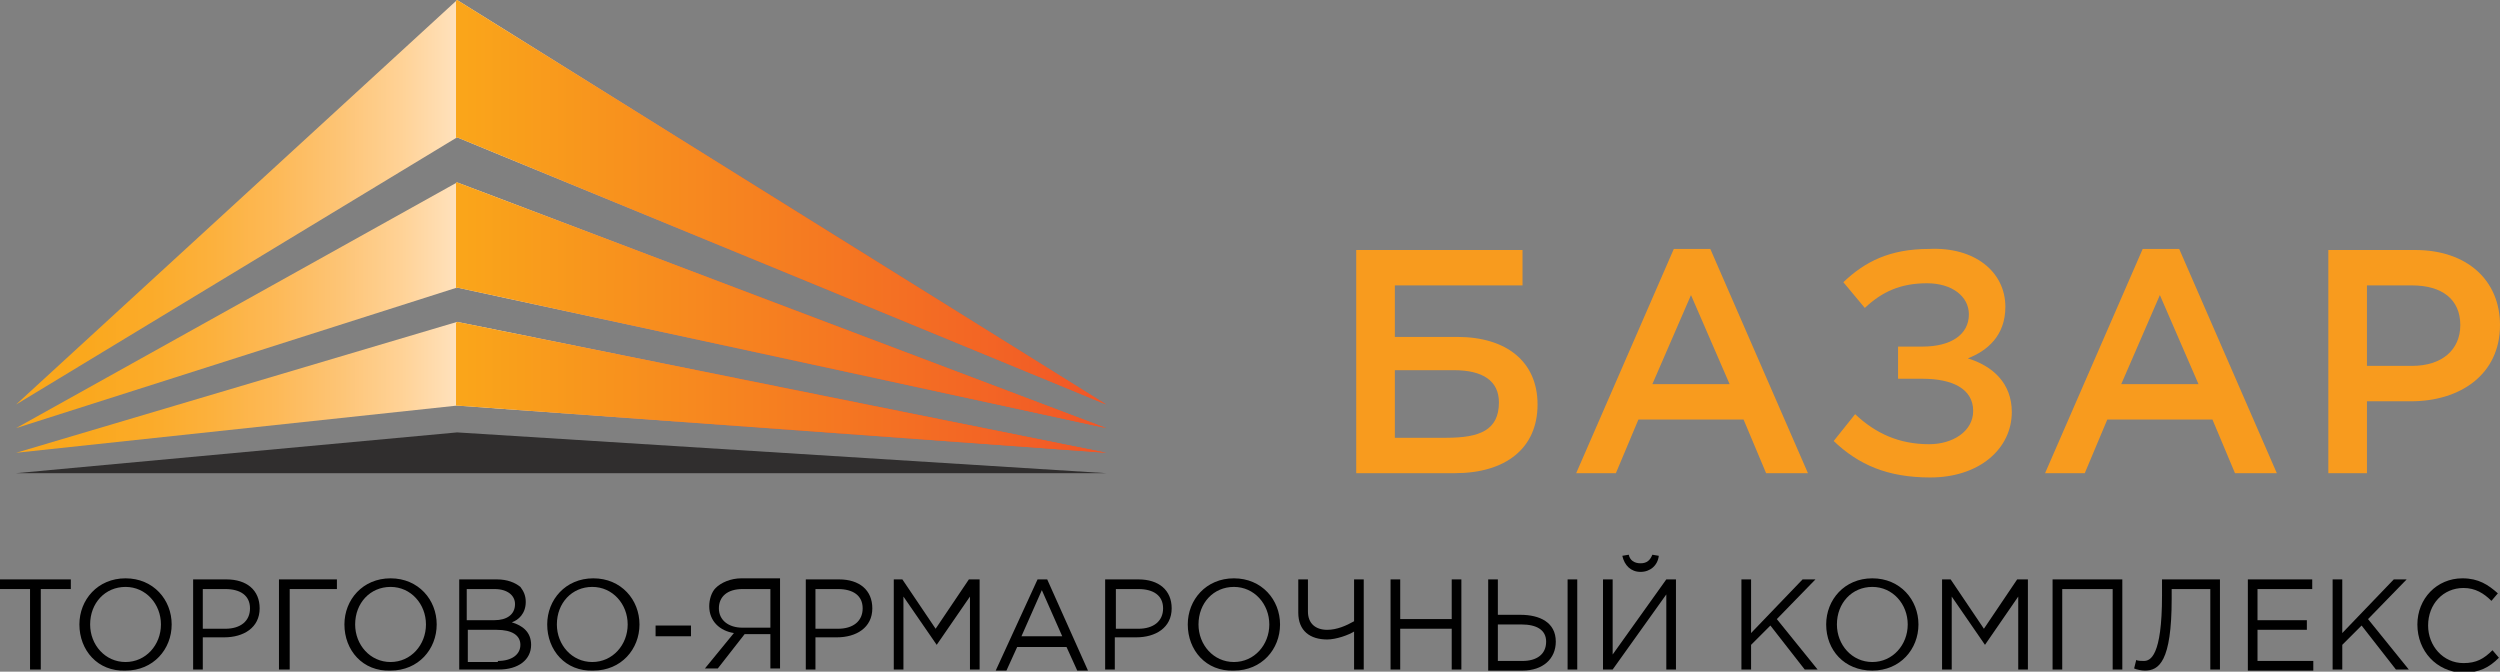<?xml version="1.0" encoding="utf-8"?>
<!-- Generator: Adobe Illustrator 22.0.1, SVG Export Plug-In . SVG Version: 6.00 Build 0)  -->
<svg version="1.1" id="Layer_1" xmlns="http://www.w3.org/2000/svg" xmlns:xlink="http://www.w3.org/1999/xlink" x="0px" y="0px"
	 viewBox="0 0 233 62.6" style="enable-background:new 0 0 233 62.6;" xml:space="preserve">
<rect x="0" y="0" width="233" height="62.6" fill="#808080" stroke="none"/>
<style type="text/css">
	.st0{fill:#302E2E;}
	.st1{fill:url(#SVGID_1_);}
	.st2{fill:url(#SVGID_2_);}
	.st3{fill:url(#SVGID_3_);}
	.st4{fill:url(#SVGID_4_);}
	.st5{fill:url(#SVGID_5_);}
	.st6{fill:url(#SVGID_6_);}
	.st7{fill:#F89B1E;}
</style>
<g>
	<path d="M2.8,54.9H0V54h6.6v0.9H3.8v7.5h-1V54.9z"/>
	<path d="M7.4,58.2c0-2.3,1.7-4.3,4.3-4.3c2.6,0,4.3,2,4.3,4.3c0,2.3-1.7,4.3-4.3,4.3C9.1,62.6,7.4,60.6,7.4,58.2z M15,58.2
		c0-1.9-1.4-3.5-3.3-3.5s-3.3,1.5-3.3,3.5c0,1.9,1.4,3.5,3.3,3.5S15,60.1,15,58.2z"/>
	<path d="M18,54h3.1c1.9,0,3.1,1,3.1,2.7c0,1.8-1.5,2.7-3.3,2.7h-2v3H18V54z M21,58.6c1.4,0,2.3-0.7,2.3-1.9c0-1.2-0.9-1.8-2.3-1.8
		h-2.1v3.7H21z"/>
	<path d="M26,54h5.4v0.9h-4.4v7.5H26V54z"/>
	<path d="M32.1,58.2c0-2.3,1.7-4.3,4.3-4.3c2.6,0,4.3,2,4.3,4.3c0,2.3-1.7,4.3-4.3,4.3C33.8,62.6,32.1,60.6,32.1,58.2z M39.7,58.2
		c0-1.9-1.4-3.5-3.3-3.5s-3.3,1.5-3.3,3.5c0,1.9,1.4,3.5,3.3,3.5S39.7,60.1,39.7,58.2z"/>
	<path d="M42.7,54h3.6c1,0,1.7,0.3,2.2,0.7c0.3,0.4,0.5,0.8,0.5,1.4c0,1.1-0.7,1.7-1.3,1.9c1,0.3,1.8,0.9,1.8,2.1
		c0,1.4-1.2,2.3-3,2.3h-3.7V54z M46.1,57.8c1.1,0,1.9-0.5,1.9-1.5c0-0.8-0.7-1.4-1.9-1.4h-2.6v2.9H46.1z M46.4,61.6
		c1.3,0,2.1-0.6,2.1-1.5c0-0.9-0.8-1.4-2.2-1.4h-2.7v3H46.4z"/>
	<path d="M51,58.2c0-2.3,1.7-4.3,4.3-4.3c2.6,0,4.3,2,4.3,4.3c0,2.3-1.7,4.3-4.3,4.3C52.7,62.6,51,60.6,51,58.2z M58.5,58.2
		c0-1.9-1.4-3.5-3.3-3.5s-3.3,1.5-3.3,3.5c0,1.9,1.4,3.5,3.3,3.5S58.5,60.1,58.5,58.2z"/>
	<path d="M61.1,58.3h3.3v1h-3.3V58.3z"/>
	<path d="M68.4,59c-1.3-0.2-2.3-1.1-2.3-2.5c0-0.6,0.2-1.3,0.6-1.7c0.5-0.5,1.4-0.9,2.4-0.9h3.6v8.4h-0.9v-3.2h-2.4l-2.5,3.2h-1.2
		L68.4,59z M71.8,58.4v-3.5h-2.6c-1.4,0-2.2,0.7-2.2,1.8c0,1.1,0.9,1.8,2.2,1.8H71.8z"/>
	<path d="M75.1,54h3.1c1.9,0,3.1,1,3.1,2.7c0,1.8-1.5,2.7-3.3,2.7h-2v3h-0.9V54z M78.1,58.6c1.4,0,2.3-0.7,2.3-1.9
		c0-1.2-0.9-1.8-2.3-1.8h-2.1v3.7H78.1z"/>
	<path d="M83.1,54h1l3.1,4.6l3.1-4.6h1v8.4h-0.9v-6.8l-3.1,4.5h0l-3.1-4.5v6.8h-0.9V54z"/>
	<path d="M96.7,54h0.9l3.8,8.5h-1l-1-2.2h-4.6l-1,2.2h-1L96.7,54z M99,59.3l-1.9-4.3l-1.9,4.3H99z"/>
	<path d="M103,54h3.1c1.9,0,3.1,1,3.1,2.7c0,1.8-1.5,2.7-3.3,2.7h-2v3H103V54z M106.1,58.6c1.4,0,2.3-0.7,2.3-1.9
		c0-1.2-0.9-1.8-2.3-1.8H104v3.7H106.1z"/>
	<path d="M110.7,58.2c0-2.3,1.7-4.3,4.3-4.3c2.6,0,4.3,2,4.3,4.3c0,2.3-1.7,4.3-4.3,4.3C112.4,62.6,110.7,60.6,110.7,58.2z
		 M118.3,58.2c0-1.9-1.4-3.5-3.3-3.5s-3.3,1.5-3.3,3.5c0,1.9,1.4,3.5,3.3,3.5S118.3,60.1,118.3,58.2z"/>
	<path d="M126.3,58.8c-0.6,0.4-1.8,0.8-2.6,0.8c-1.6,0-2.7-0.8-2.7-2.5V54h0.9v3c0,1.1,0.7,1.7,1.8,1.7c0.9,0,1.8-0.4,2.5-0.8V54
		h0.9v8.4h-0.9V58.8z"/>
	<path d="M129.6,54h0.9v3.7h4.8V54h0.9v8.4h-0.9v-3.8h-4.8v3.8h-0.9V54z"/>
	<path d="M138.7,54h0.9v3.3h2.1c1.8,0,3.3,0.7,3.3,2.5c0,1.6-1.2,2.7-3.1,2.7h-3.2V54z M141.9,61.6c1.3,0,2.2-0.6,2.2-1.8
		c0-1.1-0.9-1.6-2.3-1.6h-2.2v3.4H141.9z M146.1,54h0.9v8.4h-0.9V54z"/>
	<path d="M149.4,54h0.9v7l5-7h0.9v8.4h-0.9v-7l-5,7h-0.9V54z M151.2,51.8l0.6-0.1c0.1,0.5,0.5,0.8,1.1,0.8s0.9-0.3,1.1-0.8l0.6,0.1
		c-0.1,0.9-0.8,1.5-1.7,1.5S151.4,52.7,151.2,51.8z"/>
	<path d="M162.3,54h0.9v5l4.8-5h1.2l-3.6,3.7l3.8,4.7h-1.2l-3.2-4.1l-1.8,1.8v2.3h-0.9V54z"/>
	<path d="M170.2,58.2c0-2.3,1.7-4.3,4.3-4.3c2.6,0,4.3,2,4.3,4.3c0,2.3-1.7,4.3-4.3,4.3S170.2,60.6,170.2,58.2z M177.8,58.2
		c0-1.9-1.4-3.5-3.3-3.5s-3.3,1.5-3.3,3.5c0,1.9,1.4,3.5,3.3,3.5S177.8,60.1,177.8,58.2z"/>
	<path d="M180.8,54h1l3.1,4.6l3.1-4.6h1v8.4h-0.9v-6.8l-3.1,4.5h0l-3.1-4.5v6.8h-0.9V54z"/>
	<path d="M191.2,54h6.6v8.4h-0.9v-7.5h-4.7v7.5h-0.9V54z"/>
	<path d="M198.9,62.3l0.2-0.8c0.1,0.1,0.5,0.1,0.7,0.1c0.6,0,1.7-0.4,1.7-6.1V54h5.4v8.4h-0.9v-7.5h-3.6v0.9c0,5.9-1.2,6.7-2.5,6.7
		C199.6,62.5,199.1,62.4,198.9,62.3z"/>
	<path d="M209.4,54h6.1v0.9h-5.1v2.9h4.6v0.9h-4.6v2.9h5.2v0.9h-6.1V54z"/>
	<path d="M217.4,54h0.9v5l4.8-5h1.2l-3.6,3.7l3.8,4.7h-1.2l-3.2-4.1l-1.8,1.8v2.3h-0.9V54z"/>
	<path d="M225.3,58.2c0-2.4,1.8-4.3,4.2-4.3c1.5,0,2.4,0.6,3.3,1.4l-0.6,0.7c-0.7-0.7-1.5-1.2-2.6-1.2c-1.9,0-3.3,1.5-3.3,3.5
		c0,1.9,1.4,3.5,3.3,3.5c1.2,0,1.9-0.4,2.7-1.2l0.6,0.7c-0.9,0.9-1.8,1.4-3.4,1.4C227.1,62.6,225.3,60.7,225.3,58.2z"/>
</g>
<g>
	<polygon class="st0" points="42.6,40.3 103.1,44.1 42.6,44.1 1.5,44.1 42.6,40.3 	"/>
	<linearGradient id="SVGID_1_" gradientUnits="userSpaceOnUse" x1="1.535" y1="36.123" x2="103.079" y2="36.123">
		<stop  offset="0" style="stop-color:#FAA61A"/>
		<stop  offset="6.193832e-02" style="stop-color:#FAA81D"/>
		<stop  offset="0.121" style="stop-color:#FBAB29"/>
		<stop  offset="0.18" style="stop-color:#FCB13D"/>
		<stop  offset="0.238" style="stop-color:#FDB957"/>
		<stop  offset="0.296" style="stop-color:#FDC475"/>
		<stop  offset="0.353" style="stop-color:#FFD296"/>
		<stop  offset="0.409" style="stop-color:#FFE3C0"/>
		<stop  offset="0.444" style="stop-color:#FFEFDD"/>
		<stop  offset="0.473" style="stop-color:#FDCFB1"/>
		<stop  offset="0.509" style="stop-color:#FAAF87"/>
		<stop  offset="0.547" style="stop-color:#F79467"/>
		<stop  offset="0.585" style="stop-color:#F47F4F"/>
		<stop  offset="0.625" style="stop-color:#F36E3C"/>
		<stop  offset="0.667" style="stop-color:#F26130"/>
		<stop  offset="0.711" style="stop-color:#F15929"/>
		<stop  offset="0.764" style="stop-color:#F15627"/>
	</linearGradient>
	<polygon class="st1" points="42.6,30 103.1,42.2 42.6,37.8 1.5,42.2 42.6,30 	"/>
	<linearGradient id="SVGID_2_" gradientUnits="userSpaceOnUse" x1="1.535" y1="28.415" x2="103.079" y2="28.415">
		<stop  offset="0" style="stop-color:#FAA61A"/>
		<stop  offset="6.193832e-02" style="stop-color:#FAA81D"/>
		<stop  offset="0.121" style="stop-color:#FBAB29"/>
		<stop  offset="0.18" style="stop-color:#FCB13D"/>
		<stop  offset="0.238" style="stop-color:#FDB957"/>
		<stop  offset="0.296" style="stop-color:#FDC475"/>
		<stop  offset="0.353" style="stop-color:#FFD296"/>
		<stop  offset="0.409" style="stop-color:#FFE3C0"/>
		<stop  offset="0.444" style="stop-color:#FFEFDD"/>
		<stop  offset="0.473" style="stop-color:#FDCFB1"/>
		<stop  offset="0.509" style="stop-color:#FAAF87"/>
		<stop  offset="0.547" style="stop-color:#F79467"/>
		<stop  offset="0.585" style="stop-color:#F47F4F"/>
		<stop  offset="0.625" style="stop-color:#F36E3C"/>
		<stop  offset="0.667" style="stop-color:#F26130"/>
		<stop  offset="0.711" style="stop-color:#F15929"/>
		<stop  offset="0.764" style="stop-color:#F15627"/>
	</linearGradient>
	<polygon class="st2" points="42.6,17 103.1,39.9 42.6,26.8 1.5,39.9 42.6,17 	"/>
	<linearGradient id="SVGID_3_" gradientUnits="userSpaceOnUse" x1="1.535" y1="18.833" x2="103.079" y2="18.833">
		<stop  offset="0" style="stop-color:#FAA61A"/>
		<stop  offset="6.193832e-02" style="stop-color:#FAA81D"/>
		<stop  offset="0.121" style="stop-color:#FBAB29"/>
		<stop  offset="0.18" style="stop-color:#FCB13D"/>
		<stop  offset="0.238" style="stop-color:#FDB957"/>
		<stop  offset="0.296" style="stop-color:#FDC475"/>
		<stop  offset="0.353" style="stop-color:#FFD296"/>
		<stop  offset="0.409" style="stop-color:#FFE3C0"/>
		<stop  offset="0.444" style="stop-color:#FFEFDD"/>
		<stop  offset="0.473" style="stop-color:#FDCFB1"/>
		<stop  offset="0.509" style="stop-color:#FAAF87"/>
		<stop  offset="0.547" style="stop-color:#F79467"/>
		<stop  offset="0.585" style="stop-color:#F47F4F"/>
		<stop  offset="0.625" style="stop-color:#F36E3C"/>
		<stop  offset="0.667" style="stop-color:#F26130"/>
		<stop  offset="0.711" style="stop-color:#F15929"/>
		<stop  offset="0.764" style="stop-color:#F15627"/>
	</linearGradient>
	<polygon class="st3" points="42.6,0 103.1,37.7 42.6,12.8 1.5,37.7 42.6,0 	"/>
	<linearGradient id="SVGID_4_" gradientUnits="userSpaceOnUse" x1="42.505" y1="36.123" x2="103.079" y2="36.123">
		<stop  offset="0" style="stop-color:#FAA61A"/>
		<stop  offset="1" style="stop-color:#F15627"/>
	</linearGradient>
	<polygon class="st4" points="42.6,30 103.1,42.2 42.6,37.8 42.5,37.8 42.5,30.1 42.6,30 	"/>
	<linearGradient id="SVGID_5_" gradientUnits="userSpaceOnUse" x1="42.505" y1="28.415" x2="103.079" y2="28.415">
		<stop  offset="0" style="stop-color:#FAA61A"/>
		<stop  offset="1" style="stop-color:#F15627"/>
	</linearGradient>
	<polygon class="st5" points="42.6,17 103.1,39.9 42.6,26.8 42.5,26.9 42.5,17 42.6,17 	"/>
	<linearGradient id="SVGID_6_" gradientUnits="userSpaceOnUse" x1="42.505" y1="18.833" x2="103.079" y2="18.833">
		<stop  offset="0" style="stop-color:#FAA61A"/>
		<stop  offset="1" style="stop-color:#F15627"/>
	</linearGradient>
	<polygon class="st6" points="42.6,0 103.1,37.7 42.6,12.8 42.5,12.9 42.5,0.1 42.6,0 	"/>
</g>
<g>
	<path class="st7" d="M126.4,23.3h15.5v3.3H130v4.8h5.8c4.6,0,7.5,2.3,7.5,6.3c0,4.1-3,6.4-7.7,6.4h-9.2V23.3z M134.8,40.8
		c3.1,0,4.9-0.7,4.9-3.3c0-2-1.5-3-4.2-3H130v6.3H134.8z"/>
	<path class="st7" d="M156,23.2h3.4l9.1,20.9h-3.9l-2.1-5h-9.8l-2.1,5h-3.7L156,23.2z M161.2,35.8l-3.6-8.3l-3.6,8.3H161.2z"/>
	<path class="st7" d="M186.9,28.6c0,2.7-1.7,4.1-3.5,4.8c2.3,0.7,4.1,2.3,4.1,5c0,3.4-3,6.1-7.6,6.1c-4,0-6.7-1.2-9-3.4l2-2.5
		c1.9,1.8,4.1,2.8,6.9,2.8c2.2,0,4.1-1.2,4.1-3.1c0-2.1-2-3-4.7-3h-2.3v-3h2.3c2.6,0,4.3-1.1,4.3-3c0-1.7-1.6-2.9-3.9-2.9
		c-2.5,0-4.2,0.8-5.8,2.3l-2-2.4c2-1.9,4.3-3.1,8-3.1C184,23,186.9,25.3,186.9,28.6z"/>
	<path class="st7" d="M199.7,23.2h3.4l9.1,20.9h-3.9l-2.1-5h-9.8l-2.1,5h-3.7L199.7,23.2z M204.9,35.8l-3.6-8.3l-3.6,8.3H204.9z"/>
	<path class="st7" d="M216.9,23.3h8.2c4.8,0,7.9,2.8,7.9,7c0,4.6-3.7,7.1-8.3,7.1h-4.1v6.7h-3.6V23.3z M224.8,34.1
		c2.8,0,4.5-1.5,4.5-3.8c0-2.4-1.7-3.7-4.5-3.7h-4.2v7.5H224.8z"/>
</g>
</svg>
